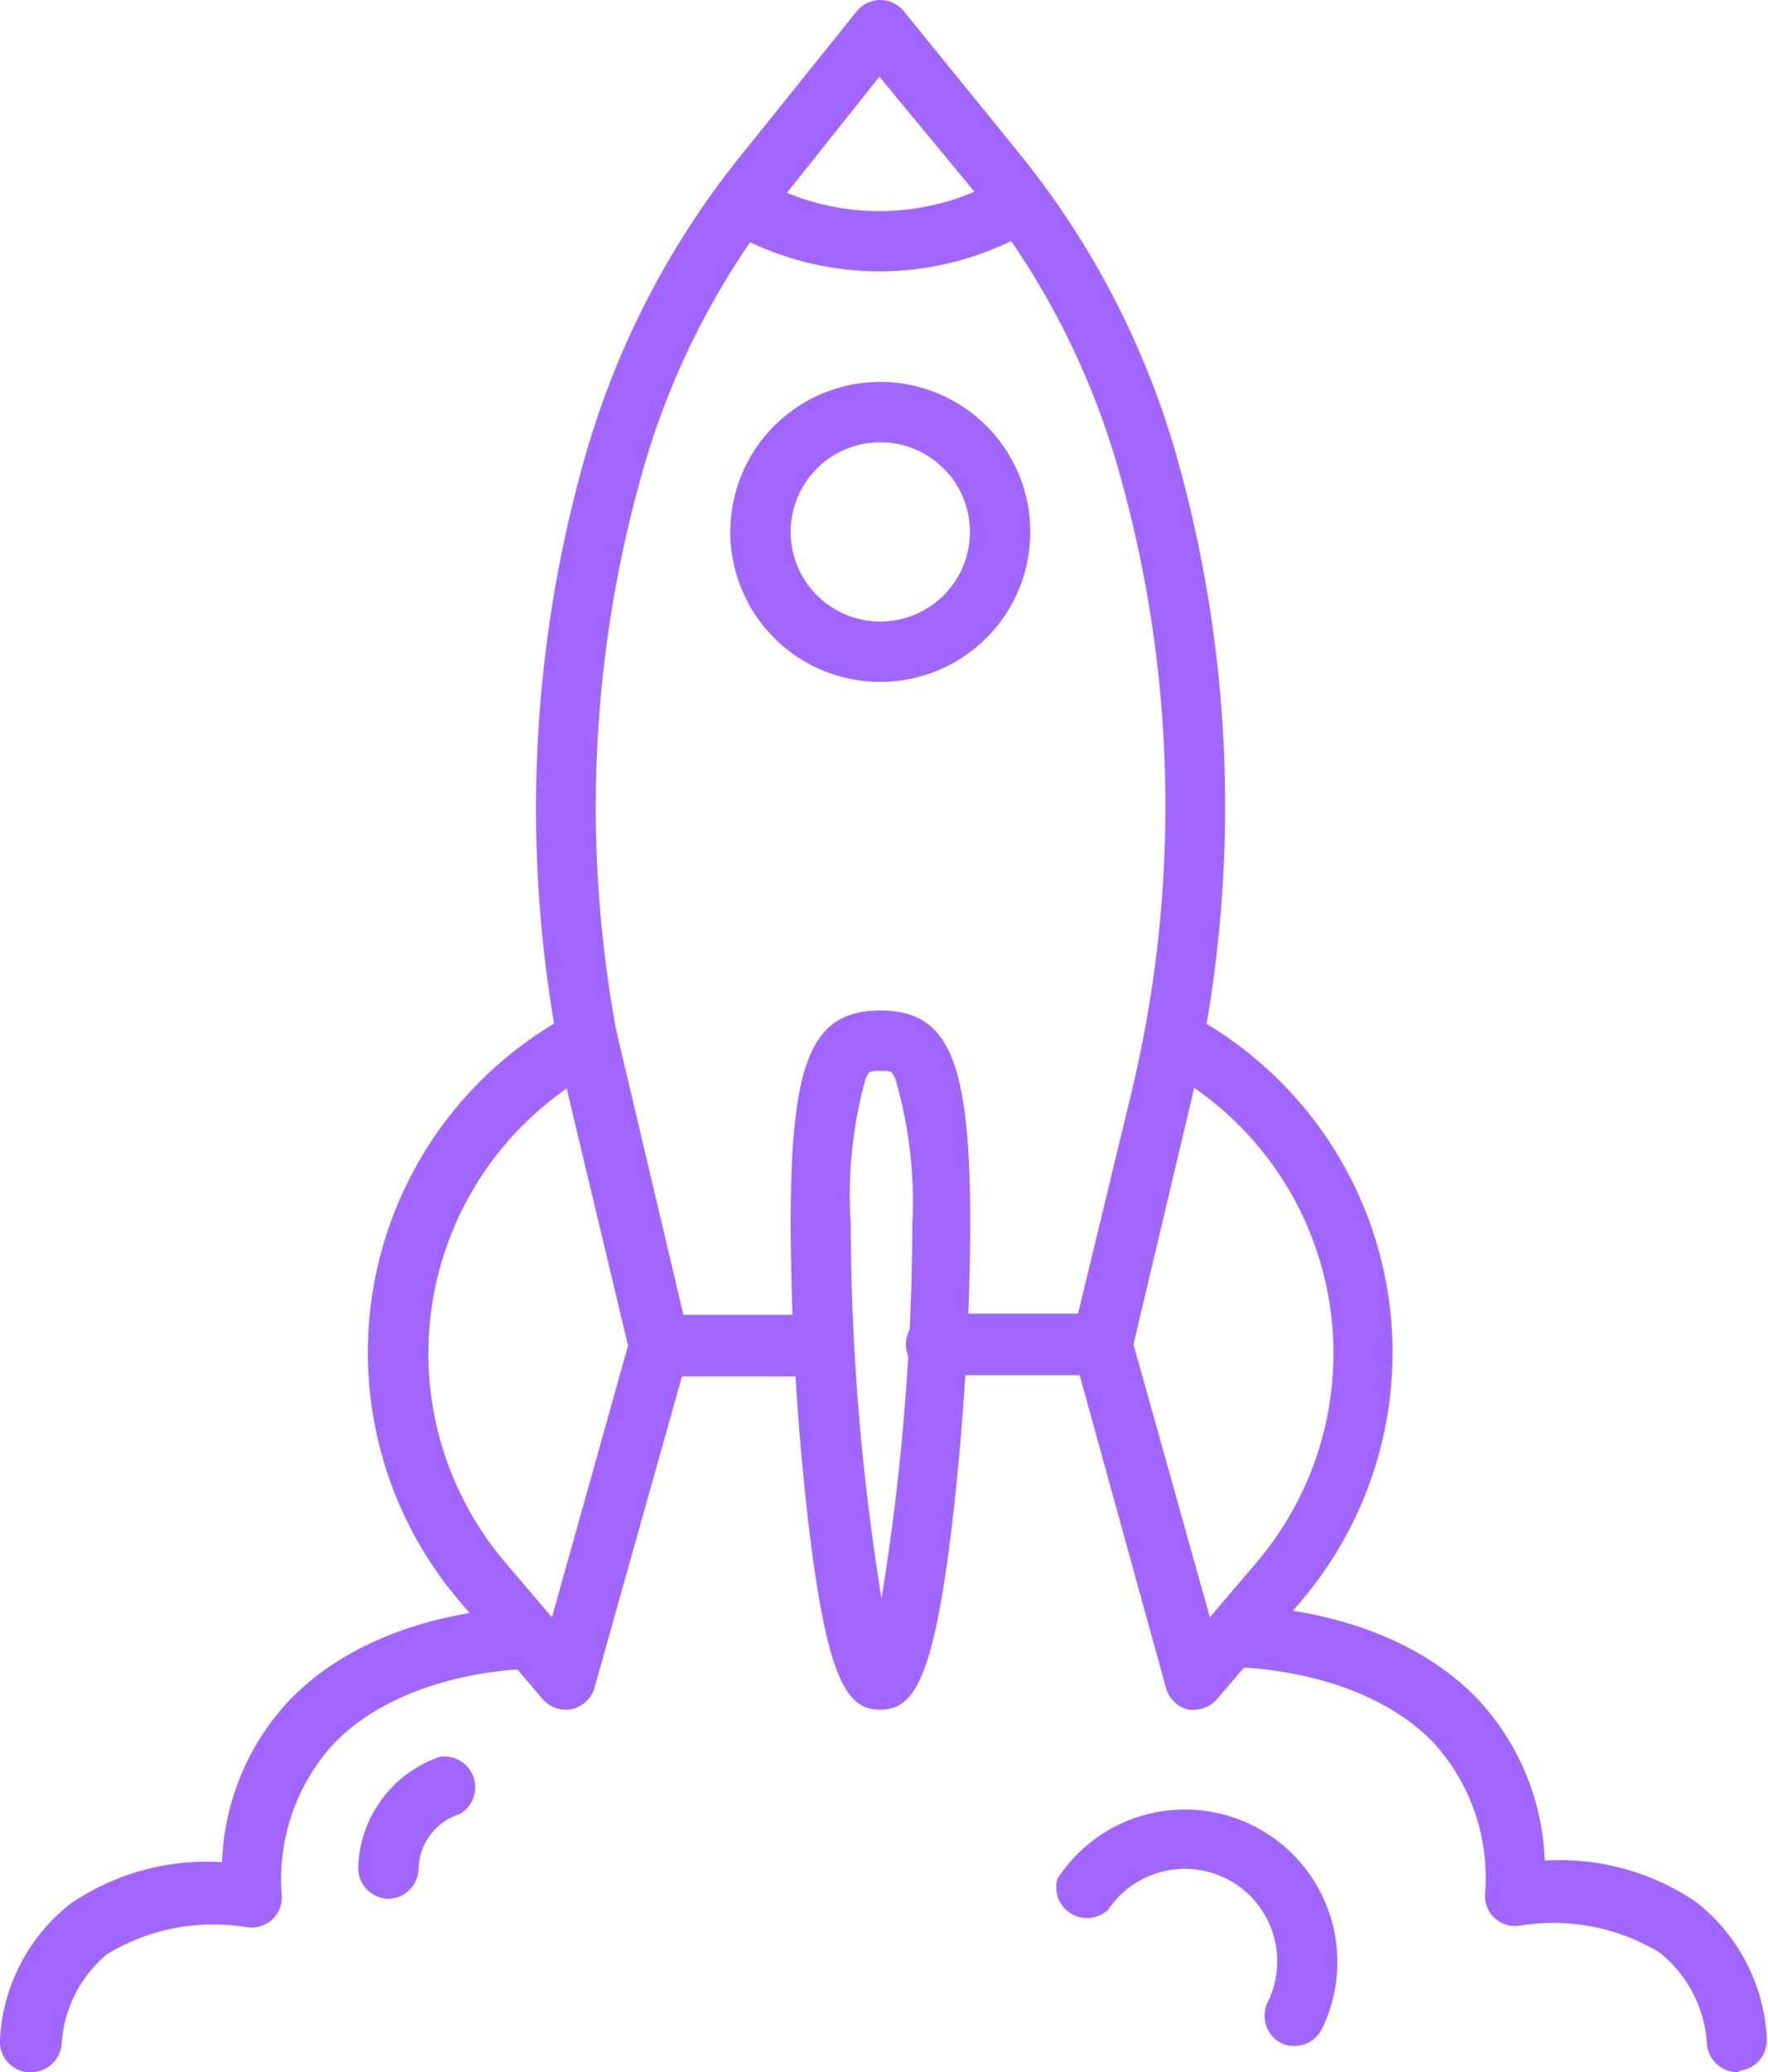 <svg xmlns="http://www.w3.org/2000/svg" viewBox="0 0 57.4 67.28"><defs><style>.cls-1{fill:#a166ff;}</style></defs><g id="Layer_2" data-name="Layer 2"><g id="Layer_1-2" data-name="Layer 1"><path class="cls-1" d="M35.76,44.65H30.41a1,1,0,0,1,0-2H35l1.74-7.2a39.84,39.84,0,0,0-.41-20.14,25.41,25.41,0,0,0-4.78-9.19l-3-3.63L25.63,6.16a25.41,25.41,0,0,0-4.78,9.19,39.84,39.84,0,0,0-.41,20.14l1.74,7.2h4.46a1,1,0,0,1,0,2H21.4a1,1,0,0,1-.95-.75l-1.91-8A41.8,41.8,0,0,1,19,14.81a27.65,27.65,0,0,1,5.15-9.88L27.82.36A1,1,0,0,1,28.58,0h0a1,1,0,0,1,.76.36l3.71,4.57a27.57,27.57,0,0,1,5.15,9.88,41.8,41.8,0,0,1,.42,21.13l-1.91,8A1,1,0,0,1,35.76,44.65Z"/><path class="cls-1" d="M28.58,22.14a4.87,4.87,0,1,1,4.87-4.87A4.87,4.87,0,0,1,28.58,22.14Zm0-7.78a2.91,2.91,0,1,0,2.91,2.91A2.91,2.91,0,0,0,28.58,14.36Z"/><path class="cls-1" d="M18.36,55.51a1,1,0,0,1-.74-.34L14.93,52a12.45,12.45,0,0,1,3.69-19.12,1,1,0,0,1,.86,0,1,1,0,0,1,.55.67l2.33,9.87a1,1,0,0,1,0,.49L19.3,54.8a1,1,0,0,1-.73.69A.75.75,0,0,1,18.36,55.51Zm.07-20.19a10.48,10.48,0,0,0-2,15.44l1.49,1.75,2.48-8.86Z"/><path class="cls-1" d="M38.8,55.51a.75.75,0,0,1-.21,0,1,1,0,0,1-.73-.69l-3-10.87a1,1,0,0,1,0-.49l2.33-9.87a1,1,0,0,1,.54-.67,1,1,0,0,1,.87,0A12.45,12.45,0,0,1,42.23,52l-2.69,3.13A1,1,0,0,1,38.8,55.51Zm-2-11.86,2.48,8.86,1.49-1.75a10.48,10.48,0,0,0-2-15.44Z"/><path class="cls-1" d="M28.58,55.51c-1.08,0-1.73-.94-2.34-6.1a87.78,87.78,0,0,1-.57-9.66c0-5.32.68-6.94,2.91-6.94s2.92,1.62,2.92,6.94a87.81,87.81,0,0,1-.58,9.66C30.31,54.57,29.66,55.51,28.58,55.51Zm0-20.74c-.36,0-.36,0-.48.26a14.23,14.23,0,0,0-.48,4.72,77.19,77.19,0,0,0,1,12.15,77.19,77.19,0,0,0,1-12.15A14.23,14.23,0,0,0,29.06,35C28.94,34.77,28.94,34.77,28.58,34.77Z"/><path class="cls-1" d="M28.55,8.81A9.84,9.84,0,0,1,23.6,7.47l.45-.87.5-.84,0,0a7.85,7.85,0,0,0,8,0,1,1,0,0,1,1,1.68A9.83,9.83,0,0,1,28.55,8.81Z"/><path class="cls-1" d="M1,67.28H.88A1,1,0,0,1,0,66.2a6,6,0,0,1,2.3-4.4,7.86,7.86,0,0,1,4.91-1.34,8.08,8.08,0,0,1,2.2-5.27c2.9-3,7.55-3,7.74-3a1,1,0,1,1,0,2h0s-4,0-6.34,2.45a6.52,6.52,0,0,0-1.66,4.93,1,1,0,0,1-.33.77,1,1,0,0,1-.82.23,6.65,6.65,0,0,0-4.53.88A4.12,4.12,0,0,0,2,66.4,1,1,0,0,1,1,67.28Z"/><path class="cls-1" d="M56.42,67.28a1,1,0,0,1-1-.88,4.12,4.12,0,0,0-1.53-3,6.67,6.67,0,0,0-4.54-.88,1,1,0,0,1-.81-.23,1,1,0,0,1-.33-.77,6.49,6.49,0,0,0-1.67-4.94c-2.33-2.41-6.29-2.44-6.33-2.44a1,1,0,1,1,0-2c.19,0,4.84,0,7.74,3a8.08,8.08,0,0,1,2.2,5.27,7.86,7.86,0,0,1,4.91,1.34,6,6,0,0,1,2.3,4.4,1,1,0,0,1-.87,1.08Z"/><path class="cls-1" d="M12.63,61.65h0a1,1,0,0,1-1-1,3.92,3.92,0,0,1,2.65-3.61,1,1,0,0,1,.64,1.86,1.91,1.91,0,0,0-1.33,1.76A1,1,0,0,1,12.63,61.65Z"/><path class="cls-1" d="M42,66.43a1,1,0,0,1-.43-.11A1,1,0,0,1,41.16,65a3,3,0,0,0-5.18-3A1,1,0,0,1,34.33,61a5,5,0,0,1,1.8-1.66,4.95,4.95,0,0,1,6.78,6.55A1,1,0,0,1,42,66.43Z"/></g></g></svg>